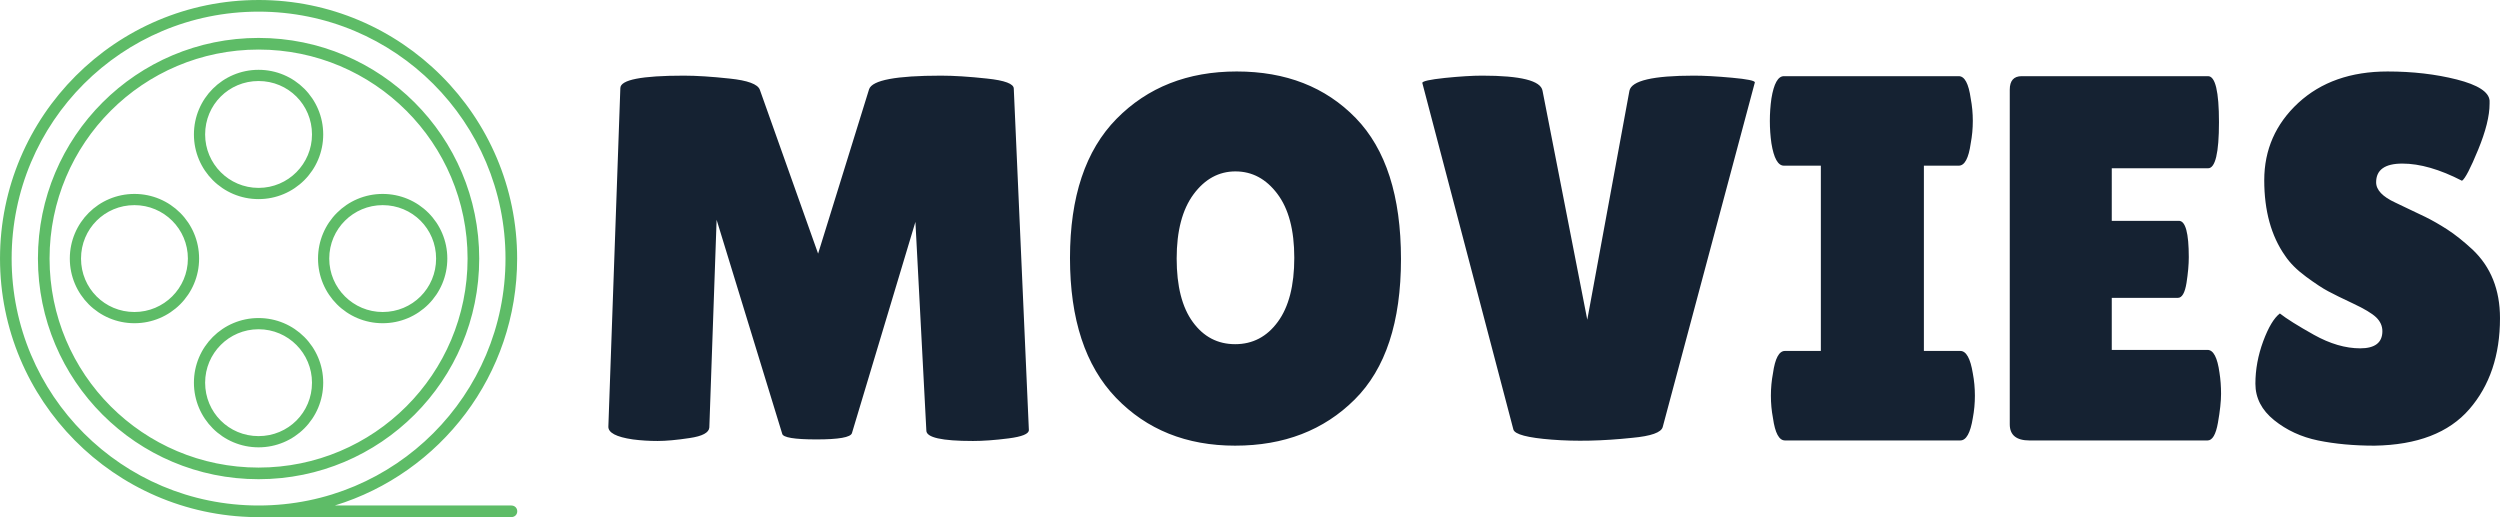 <?xml version="1.0" encoding="UTF-8" standalone="no"?>
<svg
   viewBox="0 0 395.945 81.901"
   data-background-color="#ffffff"
   preserveAspectRatio="xMidYMid meet"
   height="81.901"
   width="395.945"
   version="1.1"
   id="svg914"
   sodipodi:docname="logo.svg"
   inkscape:version="1.1.2 (0a00cf5339, 2022-02-04, custom)"
   xmlns:inkscape="http://www.inkscape.org/namespaces/inkscape"
   xmlns:sodipodi="http://sodipodi.sourceforge.net/DTD/sodipodi-0.dtd"
   xmlns="http://www.w3.org/2000/svg"
   xmlns:svg="http://www.w3.org/2000/svg">
  <defs
     id="defs918" />
  <sodipodi:namedview
     id="namedview916"
     pagecolor="#ffffff"
     bordercolor="#666666"
     borderopacity="1.0"
     inkscape:pageshadow="2"
     inkscape:pageopacity="0.0"
     inkscape:pagecheckerboard="0"
     showgrid="false"
     inkscape:snap-global="false"
     inkscape:zoom="1.1346854"
     inkscape:cx="193.44569"
     inkscape:cy="-59.047203"
     inkscape:window-width="1920"
     inkscape:window-height="1017"
     inkscape:window-x="-8"
     inkscape:window-y="-8"
     inkscape:window-maximized="1"
     inkscape:current-layer="g1840"
     fit-margin-top="0"
     fit-margin-left="0"
     fit-margin-right="0"
     fit-margin-bottom="0" />
  <svg
     viewBox="0 0 395.52 81.901"
     height="81.901"
     width="395.52"
     version="1.1"
     id="svg909"
     transform="translate(-76.994,-152.055)">
    <g
       id="g905"
       transform="translate(228.359,142.48)">
      <g
         id="g1358"
         transform="translate(-31.395,32.715)" />
    </g>
    <defs
       id="defs907" />
  </svg>
  <g
     id="g1451"
     transform="translate(-156.76,-215.618)">
    <g
       id="g1389"
       transform="translate(196.964,175.194)">
      <g
         transform="matrix(0.758,0,0,0.758,95.909,11.319)"
         id="g890">
        <svg
           viewBox="0 0 395.52 78.233"
           height="78.233"
           width="395.52"
           version="1.1"
           id="svg888">
          <g
             id="g886">
            <svg
               viewBox="0 0 395.52 78.233"
               height="78.233"
               width="395.52"
               version="1.1"
               id="svg884">
              <g
                 id="g882">
                <svg
                   viewBox="0 0 395.52 78.233"
                   height="78.233"
                   width="395.52"
                   version="1.1"
                   id="svg880">
                  <g
                     id="g878">
                    <svg
                       width="395.52"
                       viewBox="2.499 -35.45 181.741 35.95"
                       height="78.233"
                       data-palette-color="#152232"
                       version="1.1"
                       id="svg876">
                      <g
                         class="undefined-text-0"
                         data-fill-palette-color="primary"
                         id="text-0" />
                    </svg>
                  </g>
                </svg>
              </g>
            </svg>
          </g>
        </svg>
      </g>
      <g
         id="g901"
         transform="scale(0.758)">
        <svg
           viewBox="0 0 108.142 108.118"
           height="108.118"
           width="108.142"
           version="1.1"
           id="svg899">
          <g
             id="g897">
            <svg
               version="1.1"
               x="0"
               y="0"
               viewBox="13.992 14 72.016 72"
               enable-background="new 0 0 100 100"
               xml:space="preserve"
               height="108.118"
               width="108.142"
               class="icon-icon-0"
               data-fill-palette-color="accent"
               id="icon-0">
                                    <g
   fill="#5ebc67"
   data-fill-palette-color="accent"
   id="g894">
                                        
                                    </g>
                                </svg>
          </g>
        </svg>
      </g>
    </g>
    <g
       id="g1840">
      <g
         id="g1844"
         transform="translate(-34.023,35.996)">
        <path
           d="m 344.832,249.463 v 0 c -4.89,0 -7.336,-0.549 -7.336,-1.648 v 0 l -1.731,-33.052 -10.056,33.464 c -0.22,0.659 -2.088,0.989 -5.605,0.989 -3.517,0 -5.33,-0.302 -5.44,-0.907 v 0 l -10.385,-33.876 -1.154,32.887 c -0.055,0.824 -1.099,1.385 -3.132,1.681 -2.033,0.308 -3.72,0.462 -5.061,0.462 -1.352,0 -2.66,-0.082 -3.923,-0.247 v 0 c -2.638,-0.385 -3.929,-1.071 -3.874,-2.061 v 0 l 1.896,-53.575 c 0,-1.319 3.352,-1.978 10.056,-1.978 v 0 c 1.978,0 4.396,0.154 7.253,0.462 2.857,0.297 4.451,0.885 4.781,1.764 v 0 l 9.231,25.963 8.077,-26.046 c 0.495,-1.429 4.286,-2.143 11.374,-2.143 v 0 c 2.033,0 4.467,0.154 7.303,0.462 2.824,0.297 4.237,0.83 4.237,1.599 v 0 l 2.39,54.07 c 0,0.604 -1.071,1.044 -3.215,1.319 -2.143,0.275 -4.039,0.412 -5.687,0.412 z m 41.574,0.742 c -7.715,0 -14.006,-2.528 -18.875,-7.583 -4.857,-5.055 -7.286,-12.435 -7.286,-22.139 0,-9.693 2.456,-17.04 7.369,-22.04 4.923,-5 11.27,-7.501 19.04,-7.501 7.781,0 14.061,2.456 18.842,7.369 4.781,4.923 7.171,12.369 7.171,22.337 0,9.979 -2.445,17.397 -7.336,22.254 -4.89,4.868 -11.199,7.303 -18.924,7.303 z m 0.049,-43.437 c -2.638,0 -4.852,1.209 -6.643,3.627 -1.78,2.418 -2.671,5.808 -2.671,10.171 0,4.374 0.852,7.726 2.555,10.056 1.703,2.341 3.94,3.511 6.709,3.511 2.78,0 5.033,-1.181 6.759,-3.544 1.736,-2.363 2.605,-5.742 2.605,-10.138 0,-4.396 -0.896,-7.775 -2.687,-10.138 -1.78,-2.363 -3.989,-3.544 -6.627,-3.544 z m 44.014,40.882 -14.424,-54.894 c 0,-0.275 1.192,-0.538 3.577,-0.791 2.396,-0.242 4.363,-0.363 5.902,-0.363 v 0 c 6.099,0 9.286,0.797 9.561,2.39 v 0 l 7.088,36.266 6.676,-36.266 c 0.33,-1.594 3.737,-2.39 10.22,-2.39 v 0 c 1.594,0 3.599,0.11 6.017,0.33 2.418,0.22 3.627,0.467 3.627,0.742 v 0 l -14.589,54.564 c -0.22,0.879 -1.841,1.456 -4.863,1.731 v 0 c -4.671,0.495 -8.918,0.588 -12.743,0.28 -3.813,-0.297 -5.83,-0.83 -6.05,-1.599 z m 43.009,-12.446 h 5.687 v -29.343 h -5.852 c -0.934,0 -1.594,-1.181 -1.978,-3.544 v 0 c -0.165,-1.154 -0.247,-2.335 -0.247,-3.544 0,-1.209 0.082,-2.39 0.247,-3.544 v 0 c 0.385,-2.363 1.044,-3.544 1.978,-3.544 v 0 h 27.694 c 0.934,0 1.566,1.181 1.896,3.544 v 0 c 0.22,1.154 0.33,2.335 0.33,3.544 0,1.209 -0.11,2.39 -0.33,3.544 v 0 c -0.33,2.363 -0.962,3.544 -1.896,3.544 v 0 h -5.522 v 29.343 h 5.77 c 0.934,0 1.594,1.181 1.978,3.544 v 0 c 0.22,1.154 0.33,2.335 0.33,3.544 0,1.209 -0.11,2.39 -0.33,3.544 v 0 c -0.385,2.363 -1.044,3.544 -1.978,3.544 v 0 h -27.777 c -0.934,0 -1.566,-1.181 -1.896,-3.544 v 0 c -0.22,-1.154 -0.33,-2.335 -0.33,-3.544 0,-1.209 0.11,-2.39 0.33,-3.544 v 0 c 0.33,-2.363 0.962,-3.544 1.896,-3.544 z m 51.762,-20.606 h 10.633 c 1.044,0 1.566,1.923 1.566,5.77 v 0 c 0,1.154 -0.121,2.511 -0.363,4.072 -0.253,1.572 -0.709,2.357 -1.368,2.357 v 0 h -10.468 v 8.242 h 15.166 c 0.934,0 1.566,1.209 1.896,3.627 v 0 c 0.165,1.044 0.247,2.154 0.247,3.33 0,1.187 -0.165,2.714 -0.495,4.583 -0.33,1.868 -0.879,2.802 -1.648,2.802 v 0 h -28.189 c -2.088,0 -3.132,-0.852 -3.132,-2.555 v 0 -52.998 c 0,-1.429 0.632,-2.143 1.896,-2.143 v 0 h 29.508 c 1.154,0 1.731,2.429 1.731,7.286 0,4.868 -0.577,7.303 -1.731,7.303 v 0 h -15.248 z m 26.623,14.671 v 0 c 1.044,0.824 2.841,1.951 5.39,3.379 2.561,1.429 5.006,2.143 7.336,2.143 2.341,0 3.511,-0.907 3.511,-2.72 v 0 c 0,-0.824 -0.33,-1.555 -0.989,-2.192 -0.659,-0.626 -1.868,-1.352 -3.627,-2.176 -1.758,-0.824 -3.077,-1.473 -3.956,-1.945 -0.879,-0.462 -2.05,-1.231 -3.511,-2.308 -1.451,-1.066 -2.561,-2.176 -3.33,-3.33 v 0 c -2.198,-3.132 -3.297,-7.116 -3.297,-11.951 0,-4.835 1.797,-8.918 5.39,-12.248 3.605,-3.319 8.319,-4.978 14.144,-4.978 v 0 c 3.956,0 7.61,0.423 10.962,1.269 3.352,0.857 5.083,1.973 5.193,3.346 v 0 0.495 0 c 0,1.923 -0.604,4.352 -1.813,7.286 -1.209,2.945 -2.061,4.583 -2.555,4.912 v 0 c -3.517,-1.813 -6.665,-2.72 -9.446,-2.72 -2.769,0 -4.154,0.989 -4.154,2.967 v 0 c 0,1.209 1.017,2.28 3.05,3.215 v 0 c 0.44,0.22 1.071,0.522 1.896,0.907 0.824,0.385 1.769,0.835 2.835,1.352 1.077,0.528 2.231,1.187 3.462,1.978 1.242,0.802 2.577,1.863 4.006,3.182 v 0 c 2.912,2.747 4.368,6.374 4.368,10.88 v 0 c 0,5.88 -1.621,10.688 -4.863,14.424 -3.242,3.737 -8.242,5.66 -15.001,5.77 v 0 c -3.297,0 -6.281,-0.275 -8.951,-0.824 -2.66,-0.549 -4.978,-1.621 -6.957,-3.215 -1.978,-1.594 -2.967,-3.517 -2.967,-5.77 0,-2.253 0.412,-4.495 1.236,-6.726 0.824,-2.22 1.703,-3.687 2.638,-4.401 z"
           style="fill:#152232"
           id="path1592" />
        <path
           d="m 231.734,179.623 c -22.591,0 -40.95,18.359 -40.95,40.95 0,22.454 18.086,40.677 40.473,40.95 h 0.137 0.341 39.996 c 1.297,0 1.297,-1.843 0,-1.843 h -27.914 c 16.72,-5.119 28.87,-20.68 28.87,-39.108 0,-22.591 -18.359,-40.95 -40.951,-40.95 z m 0,1.843 c 21.637,0 39.109,17.472 39.109,39.108 0,21.635 -17.472,39.108 -39.109,39.108 -21.635,0 -39.108,-17.472 -39.108,-39.108 0,-21.635 17.472,-39.108 39.108,-39.108 z m 0,4.163 c -19.315,0 -34.944,15.629 -34.944,34.944 0,19.315 15.629,34.944 34.944,34.944 19.315,0 34.945,-15.628 34.945,-34.944 0,-19.315 -15.629,-34.944 -34.945,-34.944 z m 0,1.843 c 18.292,0 33.103,14.81 33.103,33.102 0,18.291 -14.81,33.102 -33.103,33.102 -18.291,0 -33.102,-14.81 -33.102,-33.102 0,-18.291 14.812,-33.102 33.102,-33.102 z m 0,3.208 c -5.665,0 -10.238,4.573 -10.238,10.238 0,5.665 4.573,10.238 10.238,10.238 5.665,0 10.239,-4.573 10.239,-10.238 0,-5.665 -4.573,-10.238 -10.239,-10.238 z m 0,1.775 c 4.71,0 8.463,3.754 8.463,8.463 0,4.641 -3.754,8.463 -8.463,8.463 -4.709,0 -8.463,-3.822 -8.463,-8.463 0,-4.709 3.755,-8.463 8.463,-8.463 z m -19.656,17.882 c -5.665,0 -10.238,4.573 -10.238,10.238 0,5.665 4.573,10.238 10.238,10.238 5.665,0 10.238,-4.573 10.238,-10.238 0,-5.665 -4.573,-10.238 -10.238,-10.238 z m 39.312,0 c -5.664,0 -10.238,4.573 -10.238,10.238 0,5.665 4.574,10.238 10.238,10.238 5.665,0 10.238,-4.573 10.238,-10.238 0,-5.665 -4.572,-10.238 -10.238,-10.238 z m -39.312,1.775 c 4.641,0 8.463,3.754 8.463,8.463 0,4.709 -3.822,8.463 -8.463,8.463 -4.709,0 -8.463,-3.755 -8.463,-8.463 0,-4.709 3.754,-8.463 8.463,-8.463 z m 39.312,0 c 4.71,0 8.463,3.754 8.463,8.463 0,4.709 -3.754,8.463 -8.463,8.463 -4.641,0 -8.462,-3.755 -8.462,-8.463 0,-4.709 3.821,-8.463 8.462,-8.463 z m -19.656,17.882 c -5.665,0 -10.238,4.573 -10.238,10.238 0,5.664 4.573,10.238 10.238,10.238 5.665,0 10.239,-4.574 10.239,-10.238 0,-5.665 -4.573,-10.238 -10.239,-10.238 z m 0,1.775 c 4.71,0 8.463,3.822 8.463,8.463 0,4.709 -3.754,8.462 -8.463,8.462 -4.709,0 -8.463,-3.754 -8.463,-8.462 0,-4.641 3.755,-8.463 8.463,-8.463 z"
           style="fill:#5ebc67"
           id="path1647" />
      </g>
    </g>
  </g>
</svg>
